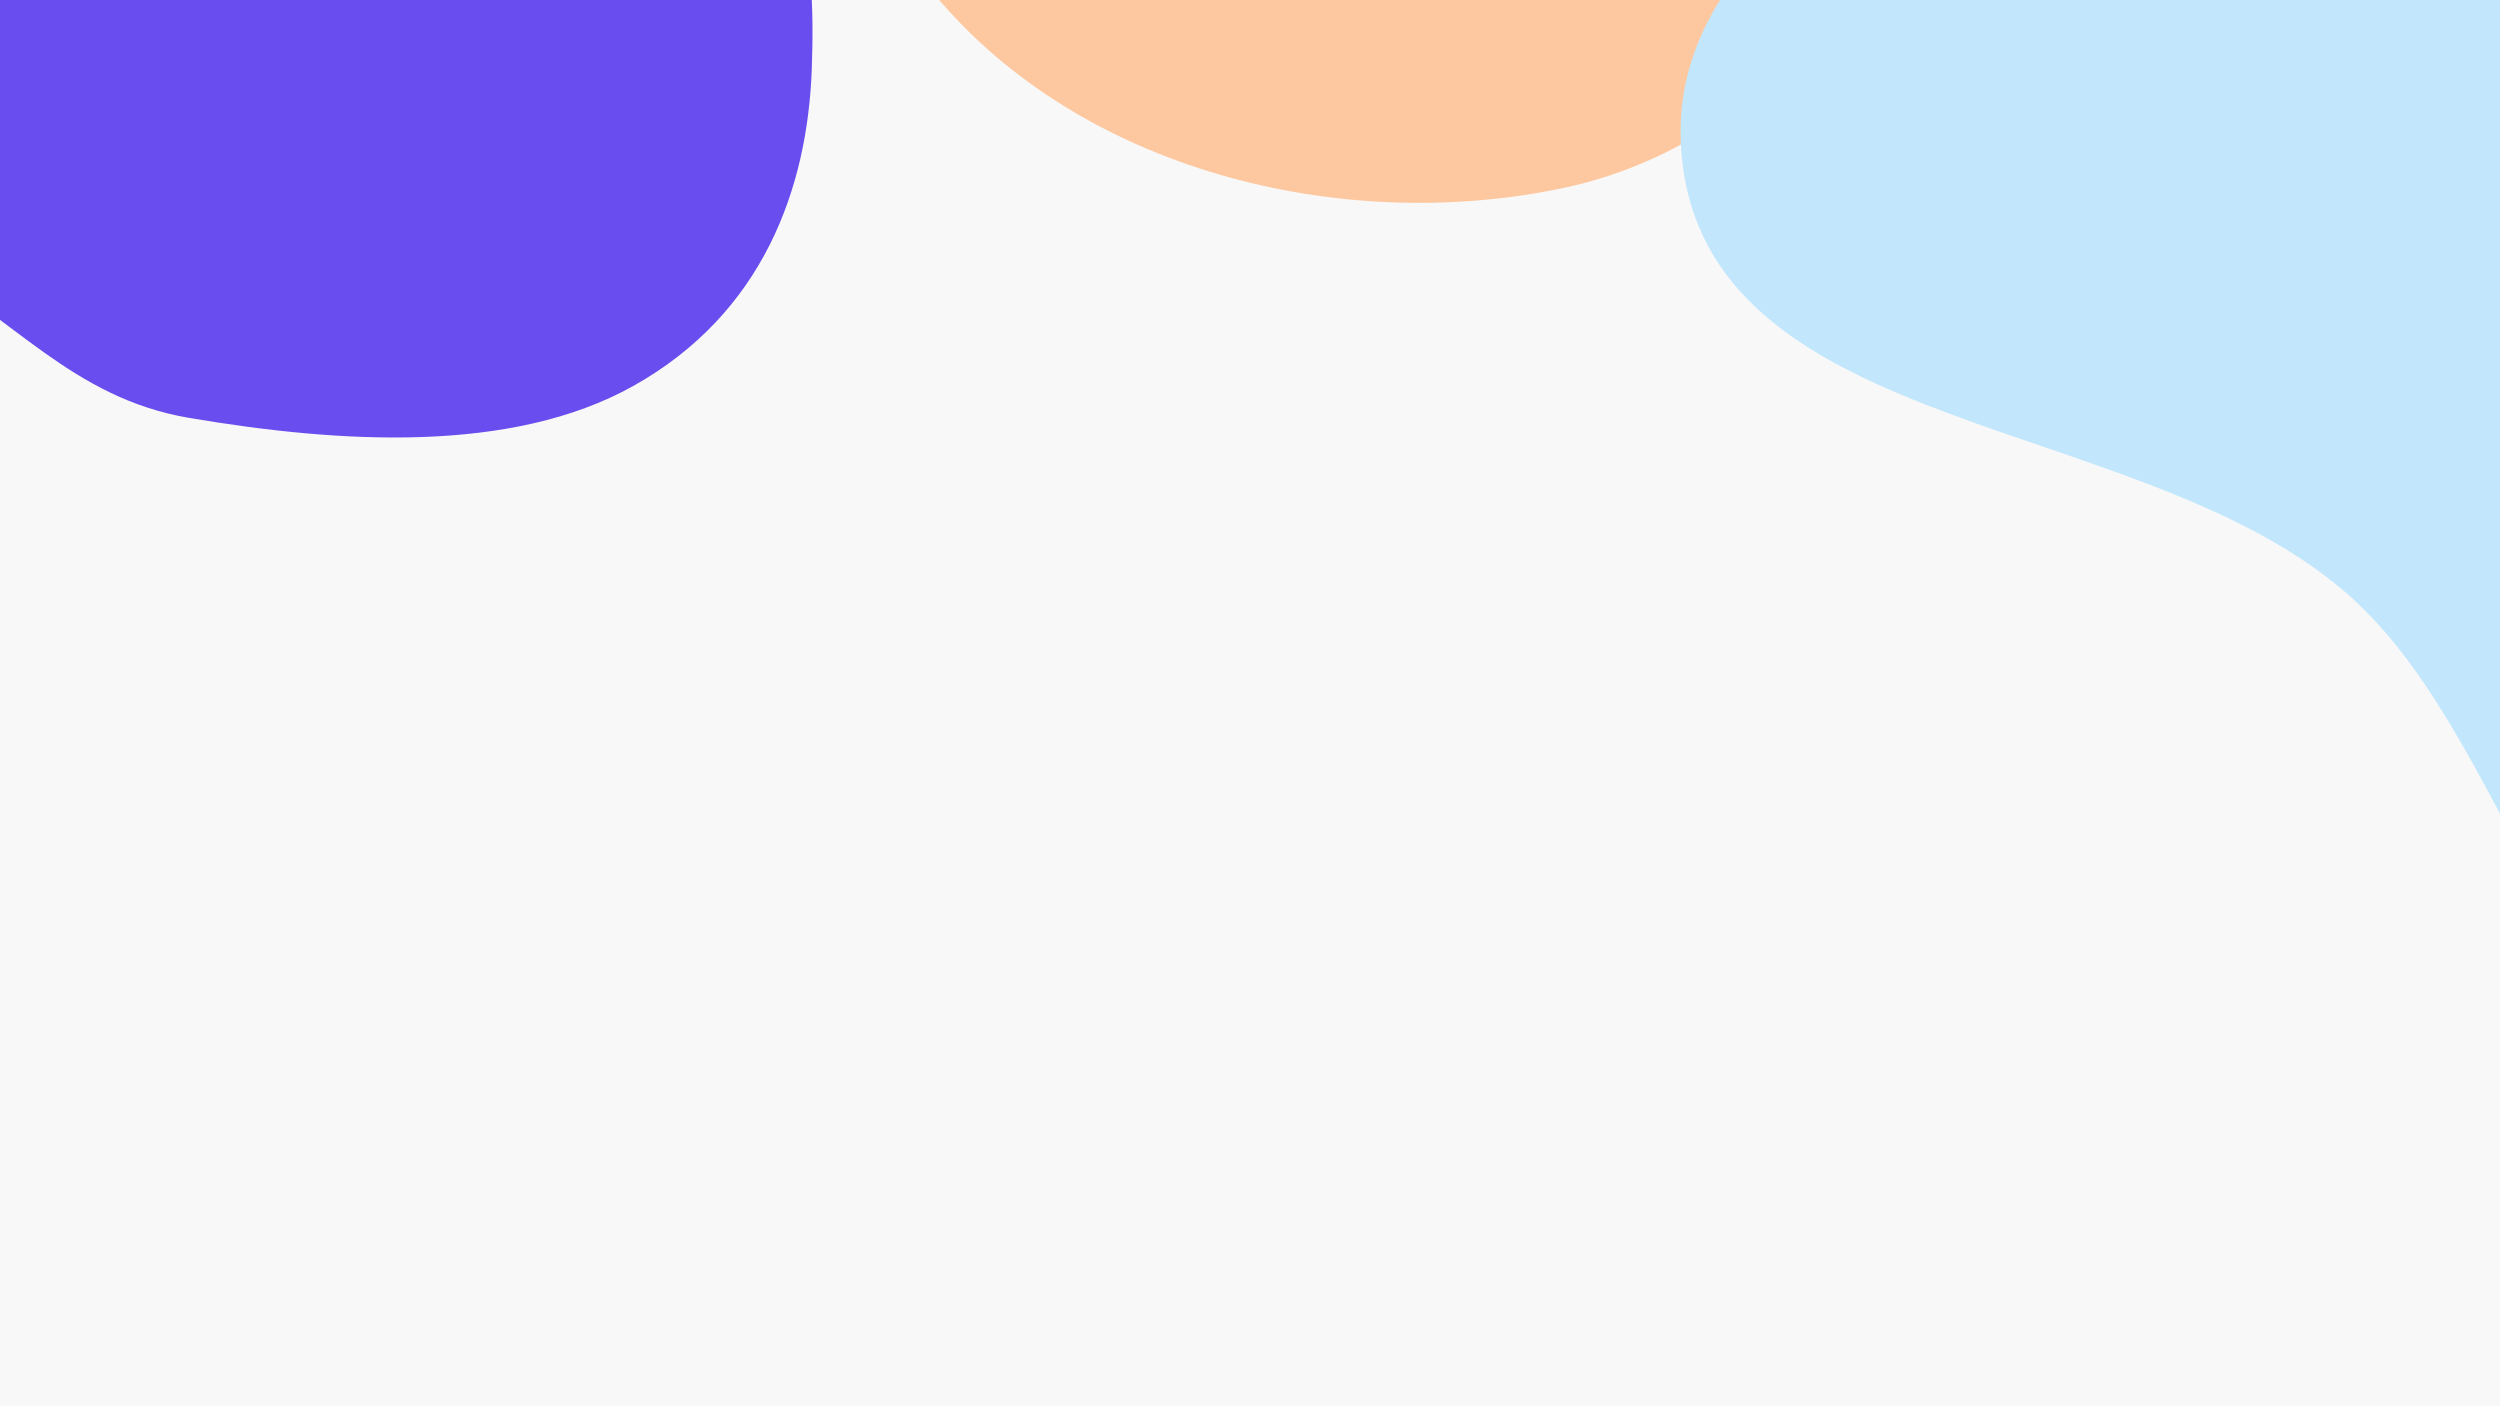 <svg width="1440" height="810" viewBox="0 0 1440 810" fill="none" xmlns="http://www.w3.org/2000/svg">
<g clip-path="url(#clip0_2002_12066)">
<rect width="1440" height="810" fill="#F8F8F8"/>
<g filter="url(#filter0_f_2002_12066)">
<path fill-rule="evenodd" clip-rule="evenodd" d="M-321.503 -550.257C-197.505 -576.473 -60.804 -534.802 28.83 -445.208C118.475 -355.603 146.97 -220.991 134.047 -94.909C122.31 19.595 49.035 113.013 -36.305 190.261C-116.527 262.877 -213.912 305.882 -321.503 317.445C-445.085 330.726 -580.383 339.078 -675.39 258.944C-775.714 174.326 -838.136 33.363 -810.394 -94.909C-785.016 -212.247 -637.397 -241.103 -549.544 -322.928C-467.894 -398.976 -430.673 -527.176 -321.503 -550.257Z" fill="#C2E7FC"/>
</g>
<g filter="url(#filter1_f_2002_12066)">
<path fill-rule="evenodd" clip-rule="evenodd" d="M108.875 -112.628C204.11 -116.9 296.603 -187.182 378.555 -152.339C463.072 -116.404 470.16 -30.237 467.585 39.885C465.084 107.98 439.954 180.225 364.795 222.3C294.698 261.542 195.583 255.41 108.875 240.696C41.254 229.221 7.107 181.759 -48.623 152.146C-123.887 112.154 -250.368 105.46 -269.047 39.885C-288.076 -26.921 -212.093 -95.989 -128.868 -129.575C-56.82 -158.65 26.244 -108.921 108.875 -112.628Z" fill="#6A4DEE"/>
</g>
<g opacity="0.7">
<g filter="url(#filter2_f_2002_12066)">
<path fill-rule="evenodd" clip-rule="evenodd" d="M481.28 -668.26C537.024 -782.075 654.012 -864.133 779.722 -879.626C905.448 -895.122 1028.93 -834.754 1120.18 -747.004C1203.06 -667.312 1231.44 -552.113 1239.67 -437.356C1247.4 -329.482 1221.26 -226.303 1164.09 -134.428C1098.42 -28.898 1021.66 82.828 900.087 108.376C771.708 135.353 622.335 97.805 538.483 -2.967C461.779 -95.148 529.993 -229.197 519.714 -348.749C510.16 -459.86 432.203 -568.055 481.28 -668.26Z" fill="#FFB379"/>
</g>
<g filter="url(#filter3_f_2002_12066)">
<path fill-rule="evenodd" clip-rule="evenodd" d="M1090.74 -738.075C1146.03 -815.73 1147.7 -931.836 1225.59 -974.962C1305.92 -1019.44 1378.09 -972.009 1431.69 -926.84C1483.73 -882.975 1525.11 -818.73 1511.92 -733.635C1499.63 -654.269 1433.76 -579.958 1368.77 -520.701C1318.09 -474.488 1259.71 -476.787 1202.09 -451.101C1124.26 -416.411 1041.09 -320.887 977.981 -346.516C913.691 -372.625 906.14 -474.977 930.97 -561.205C952.466 -635.853 1042.76 -670.697 1090.74 -738.075Z" fill="#FFB379"/>
</g>
</g>
<g filter="url(#filter4_f_2002_12066)">
<path fill-rule="evenodd" clip-rule="evenodd" d="M1592.47 -488C1736.2 -487.799 1812.21 -326.688 1910.49 -221.864C2003.42 -122.747 2140.46 -39.835 2140 95.999C2139.54 231.67 2006.35 317.845 1908.35 411.728C1813.61 502.498 1722.63 637.391 1592.47 620.565C1464.61 604.035 1447.56 422.423 1348.94 339.408C1229.41 238.782 990.111 250.818 969.352 95.999C949.064 -55.298 1162.16 -118.339 1273.56 -222.753C1378.44 -321.042 1448.71 -488.2 1592.47 -488Z" fill="#C2E7FC"/>
</g>
<g filter="url(#filter5_f_2002_12066)">
<path fill-rule="evenodd" clip-rule="evenodd" d="M1170.92 -597.85C1236.18 -589.077 1270.38 -521.407 1311.48 -469.952C1345.81 -426.96 1373.68 -383.165 1385.33 -329.391C1401.35 -255.444 1436.94 -169.805 1389.23 -111.076C1340.5 -51.087 1248.14 -68.587 1170.92 -65.429C1088.35 -62.052 998.665 -41.029 933.982 -92.457C864.736 -147.512 827.931 -241.611 838.919 -329.391C849.083 -410.595 923.063 -462.152 986.699 -513.609C1041.28 -557.745 1101.35 -607.202 1170.92 -597.85Z" fill="#5FF082"/>
</g>
</g>
<defs>
<filter id="filter0_f_2002_12066" x="-1317" y="-1058" width="1954" height="1884" filterUnits="userSpaceOnUse" color-interpolation-filters="sRGB">
<feFlood flood-opacity="0" result="BackgroundImageFix"/>
<feBlend mode="normal" in="SourceGraphic" in2="BackgroundImageFix" result="shape"/>
<feGaussianBlur stdDeviation="250" result="effect1_foregroundBlur_2002_12066"/>
</filter>
<filter id="filter1_f_2002_12066" x="-672" y="-562" width="1540" height="1214" filterUnits="userSpaceOnUse" color-interpolation-filters="sRGB">
<feFlood flood-opacity="0" result="BackgroundImageFix"/>
<feBlend mode="normal" in="SourceGraphic" in2="BackgroundImageFix" result="shape"/>
<feGaussianBlur stdDeviation="200" result="effect1_foregroundBlur_2002_12066"/>
</filter>
<filter id="filter2_f_2002_12066" x="-34.809" y="-1382.05" width="1775.8" height="1998.9" filterUnits="userSpaceOnUse" color-interpolation-filters="sRGB">
<feFlood flood-opacity="0" result="BackgroundImageFix"/>
<feBlend mode="normal" in="SourceGraphic" in2="BackgroundImageFix" result="shape"/>
<feGaussianBlur stdDeviation="250" result="effect1_foregroundBlur_2002_12066"/>
</filter>
<filter id="filter3_f_2002_12066" x="517.83" y="-1392.77" width="1396.57" height="1450.57" filterUnits="userSpaceOnUse" color-interpolation-filters="sRGB">
<feFlood flood-opacity="0" result="BackgroundImageFix"/>
<feBlend mode="normal" in="SourceGraphic" in2="BackgroundImageFix" result="shape"/>
<feGaussianBlur stdDeviation="200" result="effect1_foregroundBlur_2002_12066"/>
</filter>
<filter id="filter4_f_2002_12066" x="468" y="-988" width="2172" height="2110" filterUnits="userSpaceOnUse" color-interpolation-filters="sRGB">
<feFlood flood-opacity="0" result="BackgroundImageFix"/>
<feBlend mode="normal" in="SourceGraphic" in2="BackgroundImageFix" result="shape"/>
<feGaussianBlur stdDeviation="250" result="effect1_foregroundBlur_2002_12066"/>
</filter>
<filter id="filter5_f_2002_12066" x="337" y="-1099" width="1576.19" height="1540.67" filterUnits="userSpaceOnUse" color-interpolation-filters="sRGB">
<feFlood flood-opacity="0" result="BackgroundImageFix"/>
<feBlend mode="normal" in="SourceGraphic" in2="BackgroundImageFix" result="shape"/>
<feGaussianBlur stdDeviation="250" result="effect1_foregroundBlur_2002_12066"/>
</filter>
<clipPath id="clip0_2002_12066">
<rect width="1440" height="810" fill="white"/>
</clipPath>
</defs>
</svg>

